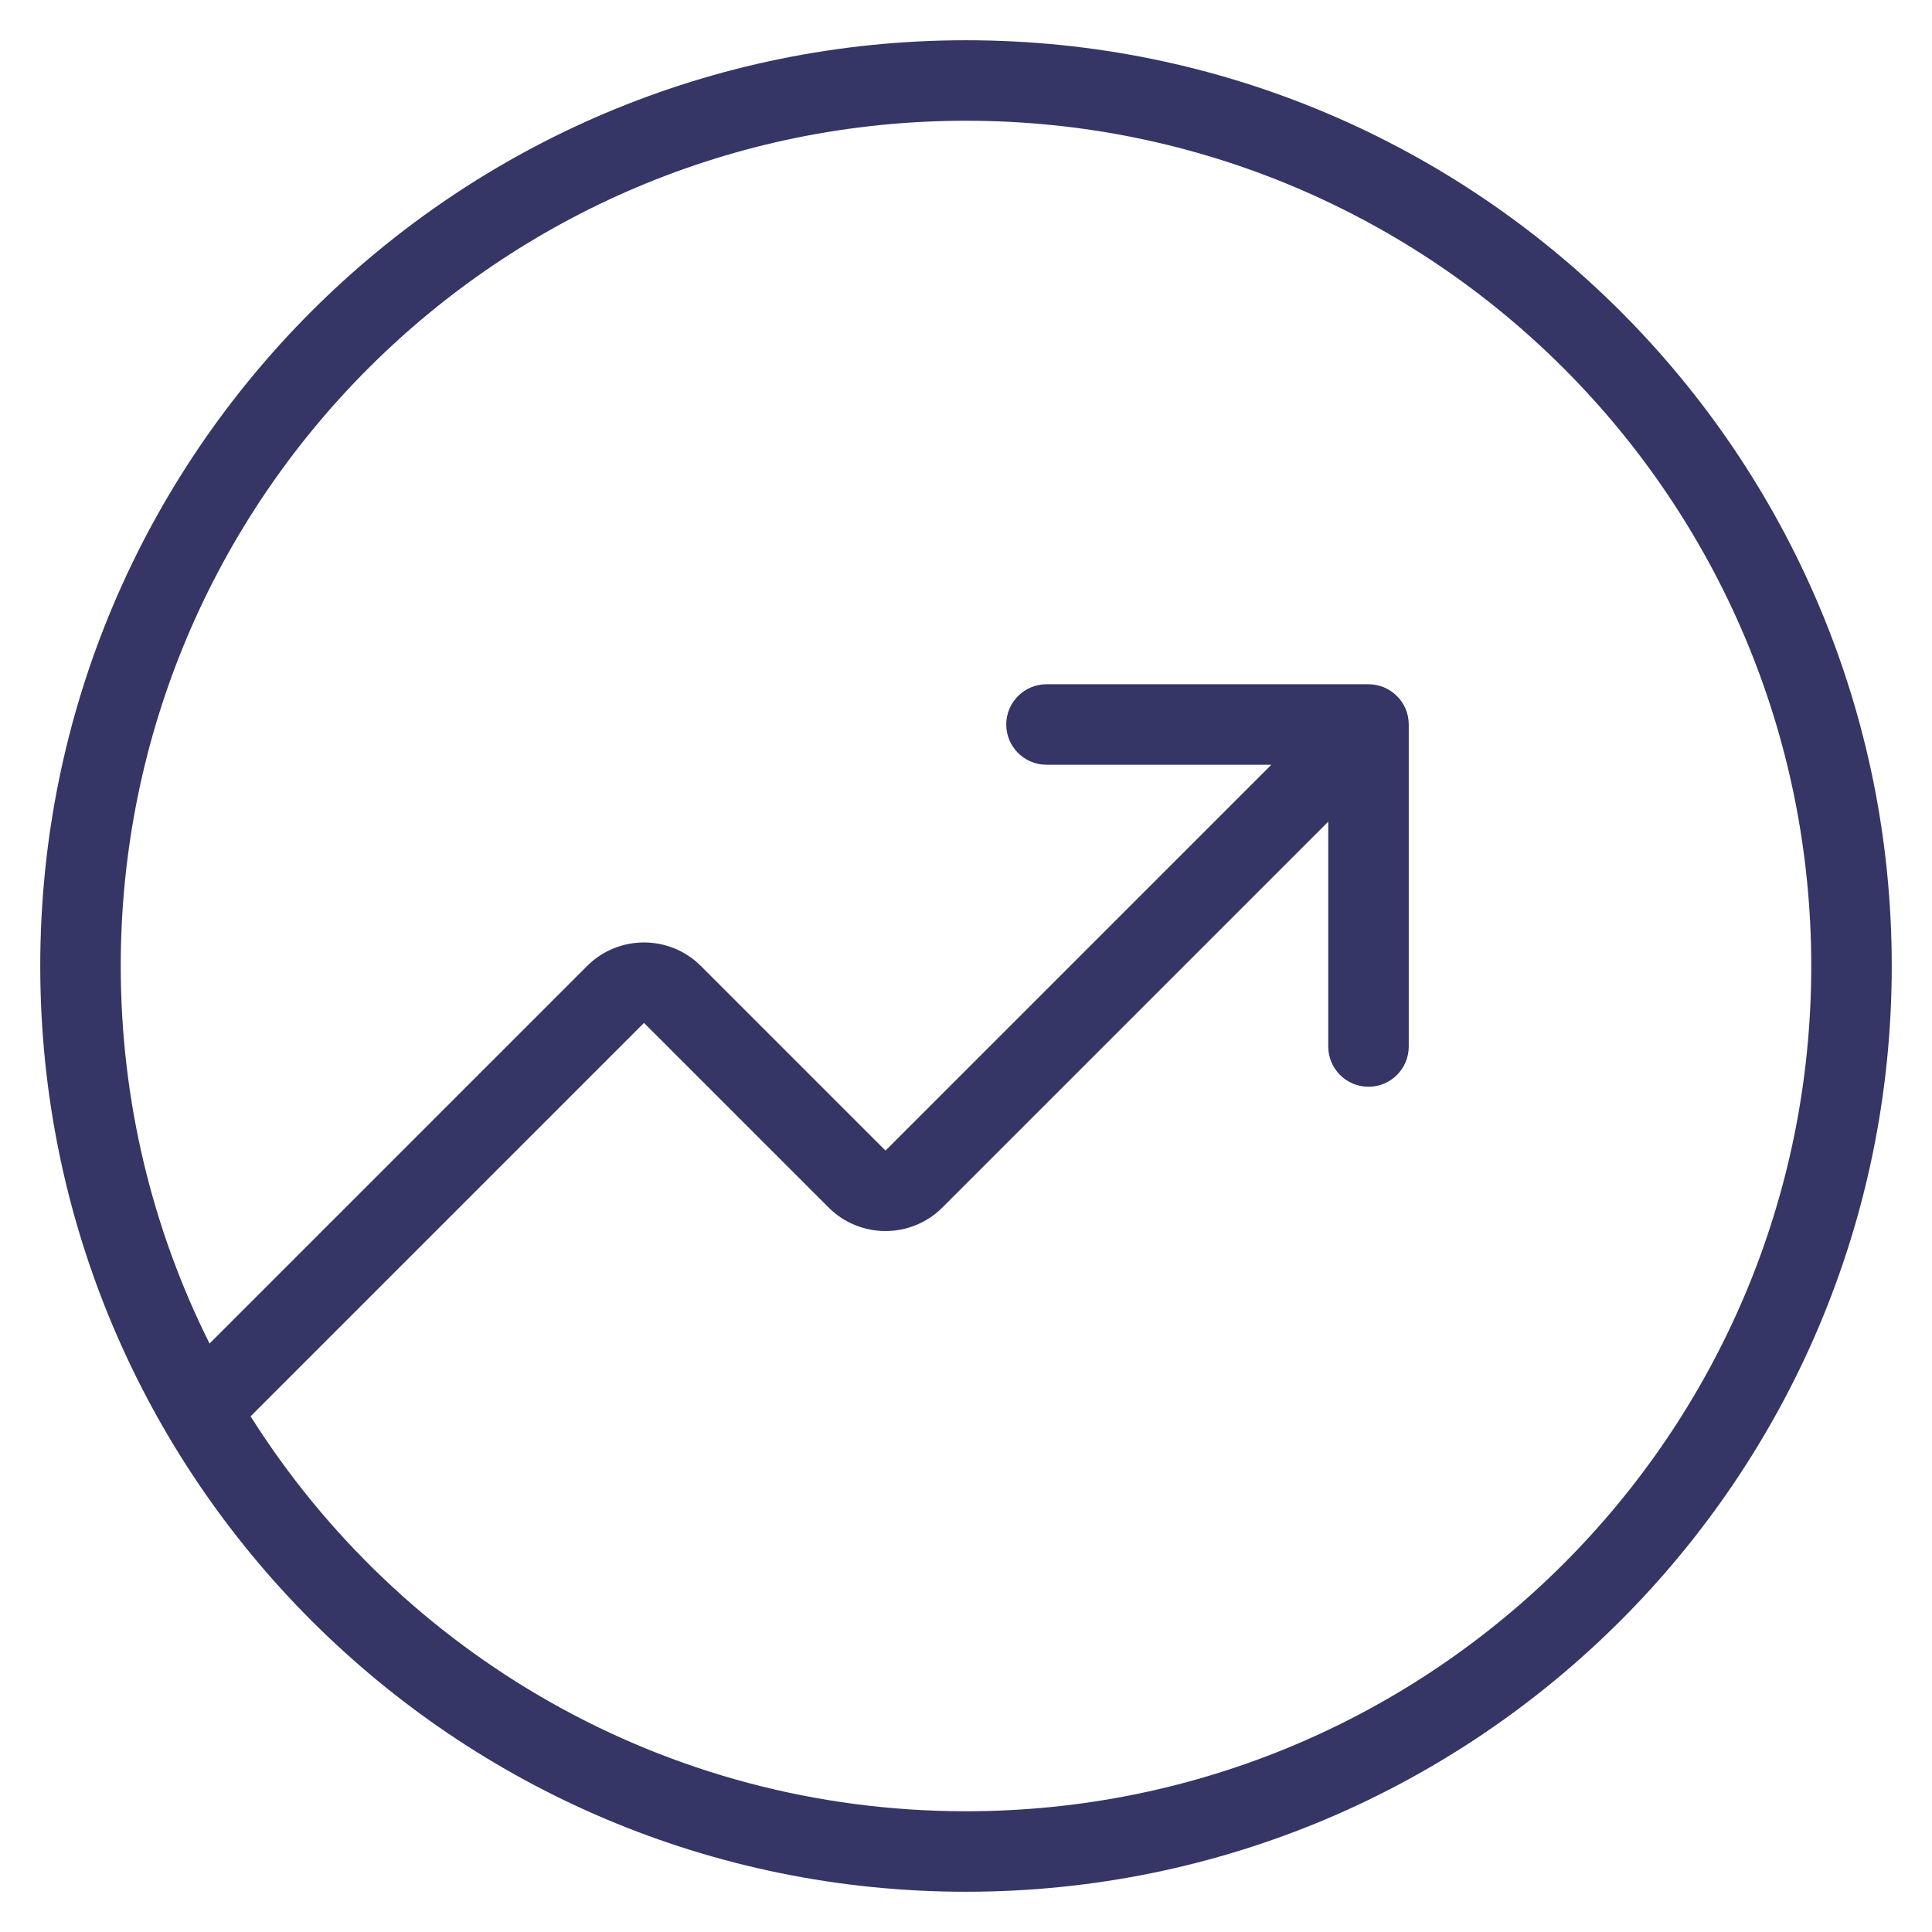 <svg width="24" height="24" viewBox="0 0 24 24" fill="none" xmlns="http://www.w3.org/2000/svg">
<g clip-path="url(#clip0_9001_272795)">
<path fill-rule="evenodd" clip-rule="evenodd" d="M0.5 12C0.5 5.649 5.649 0.5 12 0.5C18.351 0.5 23.5 5.649 23.5 12C23.5 18.351 18.351 23.5 12 23.5C5.649 23.5 0.5 18.351 0.5 12ZM12 1.5C6.201 1.5 1.5 6.201 1.5 12C1.5 13.685 1.897 15.278 2.603 16.69L7.293 12C7.683 11.61 8.317 11.61 8.707 12L11 14.293L15.793 9.5H13C12.724 9.5 12.5 9.276 12.5 9C12.5 8.724 12.724 8.5 13 8.5H17C17.276 8.5 17.5 8.724 17.5 9V13C17.5 13.276 17.276 13.5 17 13.5C16.724 13.5 16.5 13.276 16.5 13V10.207L11.707 15C11.317 15.39 10.683 15.39 10.293 15L8 12.707L3.113 17.594C4.972 20.542 8.257 22.5 12 22.5C17.799 22.5 22.5 17.799 22.5 12C22.5 6.201 17.799 1.5 12 1.5Z" fill="#353566"/>
</g>
<defs>
<clipPath id="clip0_9001_272795">
<rect width="24" height="24" fill="white"/>
</clipPath>
</defs>
</svg>
